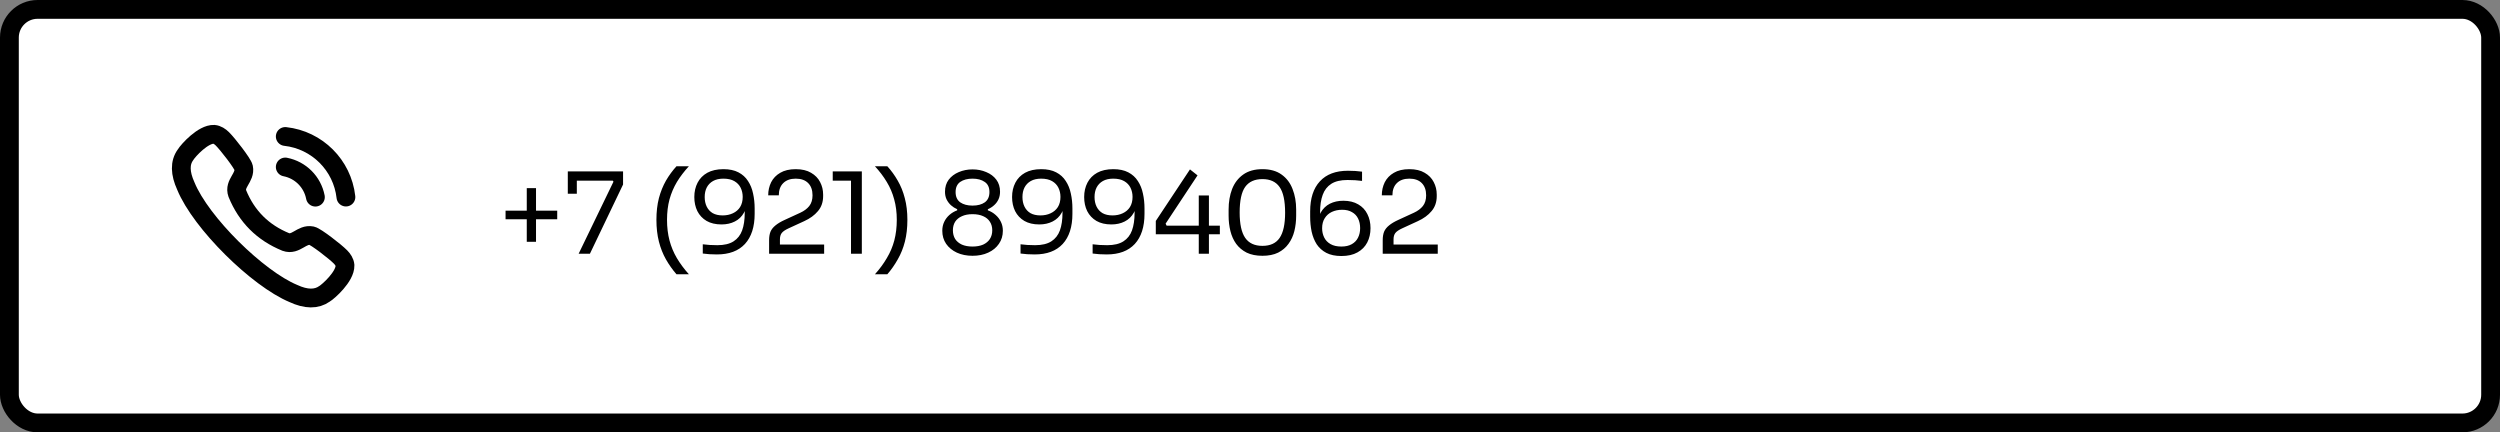 <svg width="266" height="46" viewBox="0 0 266 46" fill="none" xmlns="http://www.w3.org/2000/svg">
<rect x="0" y="0" width="266" height="46" fill="#808080" stroke="none"/>
<rect x="1" y="1" width="264" height="44" rx="3" fill="white"/>
<rect x="1" y="1" width="264" height="44" rx="3" stroke="black" stroke-width="2"/>
<path d="M56.048 25.728V20.016H57.032V25.728H56.048ZM53.792 23.328V22.416H59.288V23.328H53.792ZM61.566 27L65.274 19.332L65.202 19.224H60.414V18.24H66.294V19.632L62.766 27H61.566ZM60.414 20.616V18.24H61.374V20.616H60.414ZM71.979 29.184C71.555 28.696 71.179 28.164 70.851 27.588C70.531 27.02 70.283 26.392 70.107 25.704C69.931 25.008 69.843 24.236 69.843 23.388C69.843 22.54 69.931 21.772 70.107 21.084C70.291 20.396 70.543 19.772 70.863 19.212C71.191 18.652 71.563 18.144 71.979 17.688H73.299C72.803 18.224 72.379 18.78 72.027 19.356C71.683 19.932 71.419 20.552 71.235 21.216C71.059 21.872 70.971 22.596 70.971 23.388C70.971 24.18 71.059 24.912 71.235 25.584C71.411 26.248 71.671 26.872 72.015 27.456C72.367 28.048 72.795 28.624 73.299 29.184H71.979ZM76.971 18C77.611 18 78.143 18.112 78.567 18.336C78.999 18.56 79.339 18.868 79.587 19.26C79.843 19.644 80.023 20.088 80.127 20.592C80.239 21.096 80.295 21.624 80.295 22.176V22.752C80.295 24.136 79.951 25.204 79.263 25.956C78.575 26.7 77.579 27.072 76.275 27.072C75.963 27.072 75.699 27.064 75.483 27.048C75.267 27.032 75.031 27.008 74.775 26.976V25.992C75.039 26.024 75.283 26.048 75.507 26.064C75.731 26.08 76.003 26.088 76.323 26.088C77.051 26.088 77.627 25.952 78.051 25.68C78.475 25.408 78.779 25.02 78.963 24.516C79.147 24.004 79.239 23.388 79.239 22.668V22.128L79.527 21.06C79.519 21.692 79.395 22.216 79.155 22.632C78.923 23.048 78.599 23.36 78.183 23.568C77.775 23.776 77.303 23.88 76.767 23.88C76.143 23.88 75.615 23.756 75.183 23.508C74.751 23.252 74.423 22.904 74.199 22.464C73.983 22.024 73.875 21.524 73.875 20.964C73.875 20.396 73.991 19.888 74.223 19.44C74.455 18.992 74.799 18.64 75.255 18.384C75.719 18.128 76.291 18 76.971 18ZM76.971 19.008C76.531 19.008 76.163 19.092 75.867 19.26C75.571 19.428 75.347 19.66 75.195 19.956C75.051 20.244 74.979 20.58 74.979 20.964C74.979 21.348 75.051 21.688 75.195 21.984C75.339 22.28 75.551 22.512 75.831 22.68C76.119 22.84 76.471 22.92 76.887 22.92C77.295 22.92 77.659 22.844 77.979 22.692C78.307 22.54 78.563 22.32 78.747 22.032C78.931 21.736 79.023 21.376 79.023 20.952C79.023 20.6 78.951 20.276 78.807 19.98C78.663 19.684 78.439 19.448 78.135 19.272C77.831 19.096 77.443 19.008 76.971 19.008ZM81.833 27V25.56C81.833 25.208 81.881 24.908 81.977 24.66C82.081 24.412 82.257 24.188 82.505 23.988C82.753 23.78 83.089 23.58 83.513 23.388L85.157 22.632C85.557 22.448 85.873 22.212 86.105 21.924C86.337 21.628 86.453 21.248 86.453 20.784C86.453 20.224 86.297 19.788 85.985 19.476C85.673 19.164 85.233 19.008 84.665 19.008C84.105 19.008 83.665 19.164 83.345 19.476C83.025 19.788 82.865 20.224 82.865 20.784H81.737C81.737 20.28 81.841 19.816 82.049 19.392C82.265 18.968 82.589 18.632 83.021 18.384C83.453 18.128 84.001 18 84.665 18C85.329 18 85.873 18.128 86.297 18.384C86.729 18.632 87.049 18.96 87.257 19.368C87.473 19.776 87.581 20.22 87.581 20.7V20.868C87.581 21.5 87.397 22.032 87.029 22.464C86.669 22.896 86.181 23.252 85.565 23.532L83.921 24.288C83.553 24.456 83.305 24.624 83.177 24.792C83.049 24.96 82.985 25.184 82.985 25.464V26.568L82.673 26.016H87.689V27H81.833ZM90.547 27V18.816L91.075 19.224H88.603V18.24H91.699V27H90.547ZM94.41 29.184H93.09C93.594 28.624 94.018 28.048 94.362 27.456C94.714 26.872 94.978 26.248 95.154 25.584C95.33 24.912 95.418 24.18 95.418 23.388C95.418 22.596 95.326 21.872 95.142 21.216C94.966 20.552 94.702 19.932 94.35 19.356C94.006 18.78 93.586 18.224 93.09 17.688H94.41C94.826 18.144 95.194 18.652 95.514 19.212C95.842 19.772 96.094 20.396 96.27 21.084C96.454 21.772 96.546 22.54 96.546 23.388C96.546 24.236 96.458 25.008 96.282 25.704C96.106 26.392 95.854 27.02 95.526 27.588C95.206 28.164 94.834 28.696 94.41 29.184ZM103.476 27.216C102.852 27.216 102.296 27.104 101.808 26.88C101.328 26.656 100.948 26.344 100.668 25.944C100.396 25.544 100.26 25.08 100.26 24.552C100.26 24.2 100.328 23.884 100.464 23.604C100.6 23.316 100.788 23.068 101.028 22.86C101.268 22.652 101.54 22.492 101.844 22.38V22.26C101.604 22.156 101.384 22.016 101.184 21.84C100.992 21.664 100.836 21.456 100.716 21.216C100.604 20.976 100.548 20.704 100.548 20.4C100.548 19.896 100.68 19.468 100.944 19.116C101.216 18.764 101.572 18.496 102.012 18.312C102.46 18.12 102.948 18.024 103.476 18.024C104.012 18.024 104.5 18.12 104.94 18.312C105.388 18.496 105.744 18.764 106.008 19.116C106.272 19.468 106.404 19.896 106.404 20.4C106.404 20.704 106.348 20.976 106.236 21.216C106.124 21.456 105.968 21.664 105.768 21.84C105.576 22.016 105.356 22.156 105.108 22.26V22.38C105.42 22.492 105.696 22.656 105.936 22.872C106.176 23.08 106.364 23.328 106.5 23.616C106.636 23.896 106.704 24.208 106.704 24.552C106.704 25.08 106.564 25.544 106.284 25.944C106.012 26.344 105.632 26.656 105.144 26.88C104.664 27.104 104.108 27.216 103.476 27.216ZM103.476 26.232C103.916 26.232 104.292 26.164 104.604 26.028C104.916 25.884 105.156 25.684 105.324 25.428C105.492 25.164 105.576 24.856 105.576 24.504C105.576 24.152 105.492 23.848 105.324 23.592C105.164 23.336 104.928 23.14 104.616 23.004C104.304 22.86 103.924 22.788 103.476 22.788C103.036 22.788 102.66 22.86 102.348 23.004C102.036 23.14 101.796 23.336 101.628 23.592C101.468 23.848 101.388 24.152 101.388 24.504C101.388 24.856 101.468 25.164 101.628 25.428C101.796 25.684 102.036 25.884 102.348 26.028C102.66 26.164 103.036 26.232 103.476 26.232ZM103.476 21.876C104.02 21.876 104.456 21.76 104.784 21.528C105.112 21.288 105.276 20.924 105.276 20.436C105.276 19.94 105.108 19.58 104.772 19.356C104.444 19.124 104.012 19.008 103.476 19.008C102.94 19.008 102.504 19.124 102.168 19.356C101.84 19.588 101.676 19.948 101.676 20.436C101.676 20.924 101.84 21.288 102.168 21.528C102.504 21.76 102.94 21.876 103.476 21.876ZM110.781 18C111.421 18 111.953 18.112 112.377 18.336C112.809 18.56 113.149 18.868 113.397 19.26C113.653 19.644 113.833 20.088 113.937 20.592C114.049 21.096 114.105 21.624 114.105 22.176V22.752C114.105 24.136 113.761 25.204 113.073 25.956C112.385 26.7 111.389 27.072 110.085 27.072C109.773 27.072 109.509 27.064 109.293 27.048C109.077 27.032 108.841 27.008 108.585 26.976V25.992C108.849 26.024 109.093 26.048 109.317 26.064C109.541 26.08 109.813 26.088 110.133 26.088C110.861 26.088 111.437 25.952 111.861 25.68C112.285 25.408 112.589 25.02 112.773 24.516C112.957 24.004 113.049 23.388 113.049 22.668V22.128L113.337 21.06C113.329 21.692 113.205 22.216 112.965 22.632C112.733 23.048 112.409 23.36 111.993 23.568C111.585 23.776 111.113 23.88 110.577 23.88C109.953 23.88 109.425 23.756 108.993 23.508C108.561 23.252 108.233 22.904 108.009 22.464C107.793 22.024 107.685 21.524 107.685 20.964C107.685 20.396 107.801 19.888 108.033 19.44C108.265 18.992 108.609 18.64 109.065 18.384C109.529 18.128 110.101 18 110.781 18ZM110.781 19.008C110.341 19.008 109.973 19.092 109.677 19.26C109.381 19.428 109.157 19.66 109.005 19.956C108.861 20.244 108.789 20.58 108.789 20.964C108.789 21.348 108.861 21.688 109.005 21.984C109.149 22.28 109.361 22.512 109.641 22.68C109.929 22.84 110.281 22.92 110.697 22.92C111.105 22.92 111.469 22.844 111.789 22.692C112.117 22.54 112.373 22.32 112.557 22.032C112.741 21.736 112.833 21.376 112.833 20.952C112.833 20.6 112.761 20.276 112.617 19.98C112.473 19.684 112.249 19.448 111.945 19.272C111.641 19.096 111.253 19.008 110.781 19.008ZM118.451 18C119.091 18 119.623 18.112 120.047 18.336C120.479 18.56 120.819 18.868 121.067 19.26C121.323 19.644 121.503 20.088 121.607 20.592C121.719 21.096 121.775 21.624 121.775 22.176V22.752C121.775 24.136 121.431 25.204 120.743 25.956C120.055 26.7 119.059 27.072 117.755 27.072C117.443 27.072 117.179 27.064 116.963 27.048C116.747 27.032 116.511 27.008 116.255 26.976V25.992C116.519 26.024 116.763 26.048 116.987 26.064C117.211 26.08 117.483 26.088 117.803 26.088C118.531 26.088 119.107 25.952 119.531 25.68C119.955 25.408 120.259 25.02 120.443 24.516C120.627 24.004 120.719 23.388 120.719 22.668V22.128L121.007 21.06C120.999 21.692 120.875 22.216 120.635 22.632C120.403 23.048 120.079 23.36 119.663 23.568C119.255 23.776 118.783 23.88 118.247 23.88C117.623 23.88 117.095 23.756 116.663 23.508C116.231 23.252 115.903 22.904 115.679 22.464C115.463 22.024 115.355 21.524 115.355 20.964C115.355 20.396 115.471 19.888 115.703 19.44C115.935 18.992 116.279 18.64 116.735 18.384C117.199 18.128 117.771 18 118.451 18ZM118.451 19.008C118.011 19.008 117.643 19.092 117.347 19.26C117.051 19.428 116.827 19.66 116.675 19.956C116.531 20.244 116.459 20.58 116.459 20.964C116.459 21.348 116.531 21.688 116.675 21.984C116.819 22.28 117.031 22.512 117.311 22.68C117.599 22.84 117.951 22.92 118.367 22.92C118.775 22.92 119.139 22.844 119.459 22.692C119.787 22.54 120.043 22.32 120.227 22.032C120.411 21.736 120.503 21.376 120.503 20.952C120.503 20.6 120.431 20.276 120.287 19.98C120.143 19.684 119.919 19.448 119.615 19.272C119.311 19.096 118.923 19.008 118.451 19.008ZM122.977 24.924V23.508L126.613 18.024L127.417 18.66L124.021 23.796L124.129 24.012H129.793V24.924H122.977ZM127.549 27V20.796H128.629V27H127.549ZM134.324 27.216C133.668 27.216 133.108 27.104 132.644 26.88C132.188 26.648 131.816 26.336 131.528 25.944C131.248 25.552 131.044 25.1 130.916 24.588C130.788 24.068 130.724 23.52 130.724 22.944V22.296C130.724 21.488 130.848 20.76 131.096 20.112C131.352 19.464 131.744 18.952 132.272 18.576C132.808 18.192 133.492 18 134.324 18C135.156 18 135.836 18.192 136.364 18.576C136.892 18.952 137.28 19.464 137.528 20.112C137.784 20.76 137.912 21.488 137.912 22.296V22.944C137.912 23.52 137.848 24.068 137.72 24.588C137.592 25.1 137.384 25.552 137.096 25.944C136.816 26.336 136.448 26.648 135.992 26.88C135.536 27.104 134.98 27.216 134.324 27.216ZM134.324 26.16C135.156 26.16 135.764 25.88 136.148 25.32C136.54 24.752 136.736 23.856 136.736 22.632C136.736 21.352 136.536 20.436 136.136 19.884C135.744 19.332 135.14 19.056 134.324 19.056C133.5 19.056 132.888 19.332 132.488 19.884C132.096 20.436 131.9 21.344 131.9 22.608C131.9 23.84 132.096 24.74 132.488 25.308C132.88 25.876 133.492 26.16 134.324 26.16ZM142.726 27.24C142.086 27.24 141.55 27.128 141.118 26.904C140.694 26.68 140.354 26.376 140.098 25.992C139.85 25.6 139.67 25.152 139.558 24.648C139.454 24.144 139.402 23.616 139.402 23.064V22.488C139.402 21.104 139.746 20.04 140.434 19.296C141.122 18.544 142.118 18.168 143.422 18.168C143.734 18.168 143.998 18.176 144.214 18.192C144.43 18.208 144.666 18.232 144.922 18.264V19.248C144.658 19.216 144.414 19.192 144.19 19.176C143.966 19.16 143.694 19.152 143.374 19.152C142.646 19.152 142.07 19.288 141.646 19.56C141.222 19.832 140.918 20.224 140.734 20.736C140.55 21.24 140.458 21.852 140.458 22.572V23.112L140.17 24.18C140.178 23.548 140.298 23.024 140.53 22.608C140.77 22.192 141.094 21.88 141.502 21.672C141.918 21.464 142.394 21.36 142.93 21.36C143.554 21.36 144.082 21.488 144.514 21.744C144.946 21.992 145.27 22.336 145.486 22.776C145.71 23.216 145.822 23.716 145.822 24.276C145.822 24.844 145.706 25.352 145.474 25.8C145.242 26.248 144.894 26.6 144.43 26.856C143.974 27.112 143.406 27.24 142.726 27.24ZM142.726 26.232C143.166 26.232 143.534 26.148 143.83 25.98C144.126 25.812 144.346 25.584 144.49 25.296C144.642 25 144.718 24.66 144.718 24.276C144.718 23.892 144.646 23.552 144.502 23.256C144.358 22.96 144.142 22.732 143.854 22.572C143.574 22.404 143.226 22.32 142.81 22.32C142.402 22.32 142.034 22.396 141.706 22.548C141.386 22.7 141.134 22.924 140.95 23.22C140.766 23.508 140.674 23.864 140.674 24.288C140.674 24.64 140.746 24.964 140.89 25.26C141.034 25.556 141.258 25.792 141.562 25.968C141.866 26.144 142.254 26.232 142.726 26.232ZM147.121 27V25.56C147.121 25.208 147.169 24.908 147.265 24.66C147.369 24.412 147.545 24.188 147.793 23.988C148.041 23.78 148.377 23.58 148.801 23.388L150.445 22.632C150.845 22.448 151.161 22.212 151.393 21.924C151.625 21.628 151.741 21.248 151.741 20.784C151.741 20.224 151.585 19.788 151.273 19.476C150.961 19.164 150.521 19.008 149.953 19.008C149.393 19.008 148.953 19.164 148.633 19.476C148.313 19.788 148.153 20.224 148.153 20.784H147.025C147.025 20.28 147.129 19.816 147.337 19.392C147.553 18.968 147.877 18.632 148.309 18.384C148.741 18.128 149.289 18 149.953 18C150.617 18 151.161 18.128 151.585 18.384C152.017 18.632 152.337 18.96 152.545 19.368C152.761 19.776 152.869 20.22 152.869 20.7V20.868C152.869 21.5 152.685 22.032 152.317 22.464C151.957 22.896 151.469 23.252 150.853 23.532L149.209 24.288C148.841 24.456 148.593 24.624 148.465 24.792C148.337 24.96 148.273 25.184 148.273 25.464V26.568L147.961 26.016H152.977V27H147.121Z" fill="black"/>
<path fill-rule="evenodd" clip-rule="evenodd" d="M19.74 16.468C20.03 15.986 21.629 14.24 22.768 14.293C23.109 14.322 23.41 14.527 23.655 14.767C24.216 15.316 25.827 17.391 25.917 17.828C26.14 18.899 24.863 19.517 25.253 20.596C26.249 23.034 27.966 24.75 30.404 25.745C31.483 26.136 32.1 24.86 33.172 25.082C33.609 25.173 35.685 26.782 36.233 27.344C36.472 27.588 36.679 27.89 36.707 28.231C36.749 29.431 34.895 31.051 34.533 31.258C33.68 31.869 32.568 31.858 31.211 31.227C27.425 29.652 21.375 23.717 19.771 19.789C19.157 18.44 19.116 17.319 19.74 16.468Z" stroke="black" stroke-width="2" stroke-linecap="round" stroke-linejoin="round"/>
<path d="M30.352 14.521C33.745 14.898 36.424 17.575 36.806 20.967" stroke="black" stroke-width="2" stroke-linecap="round" stroke-linejoin="round"/>
<path d="M30.352 17.769C31.974 18.085 33.242 19.353 33.558 20.975" stroke="black" stroke-width="2" stroke-linecap="round" stroke-linejoin="round"/>
</svg>
